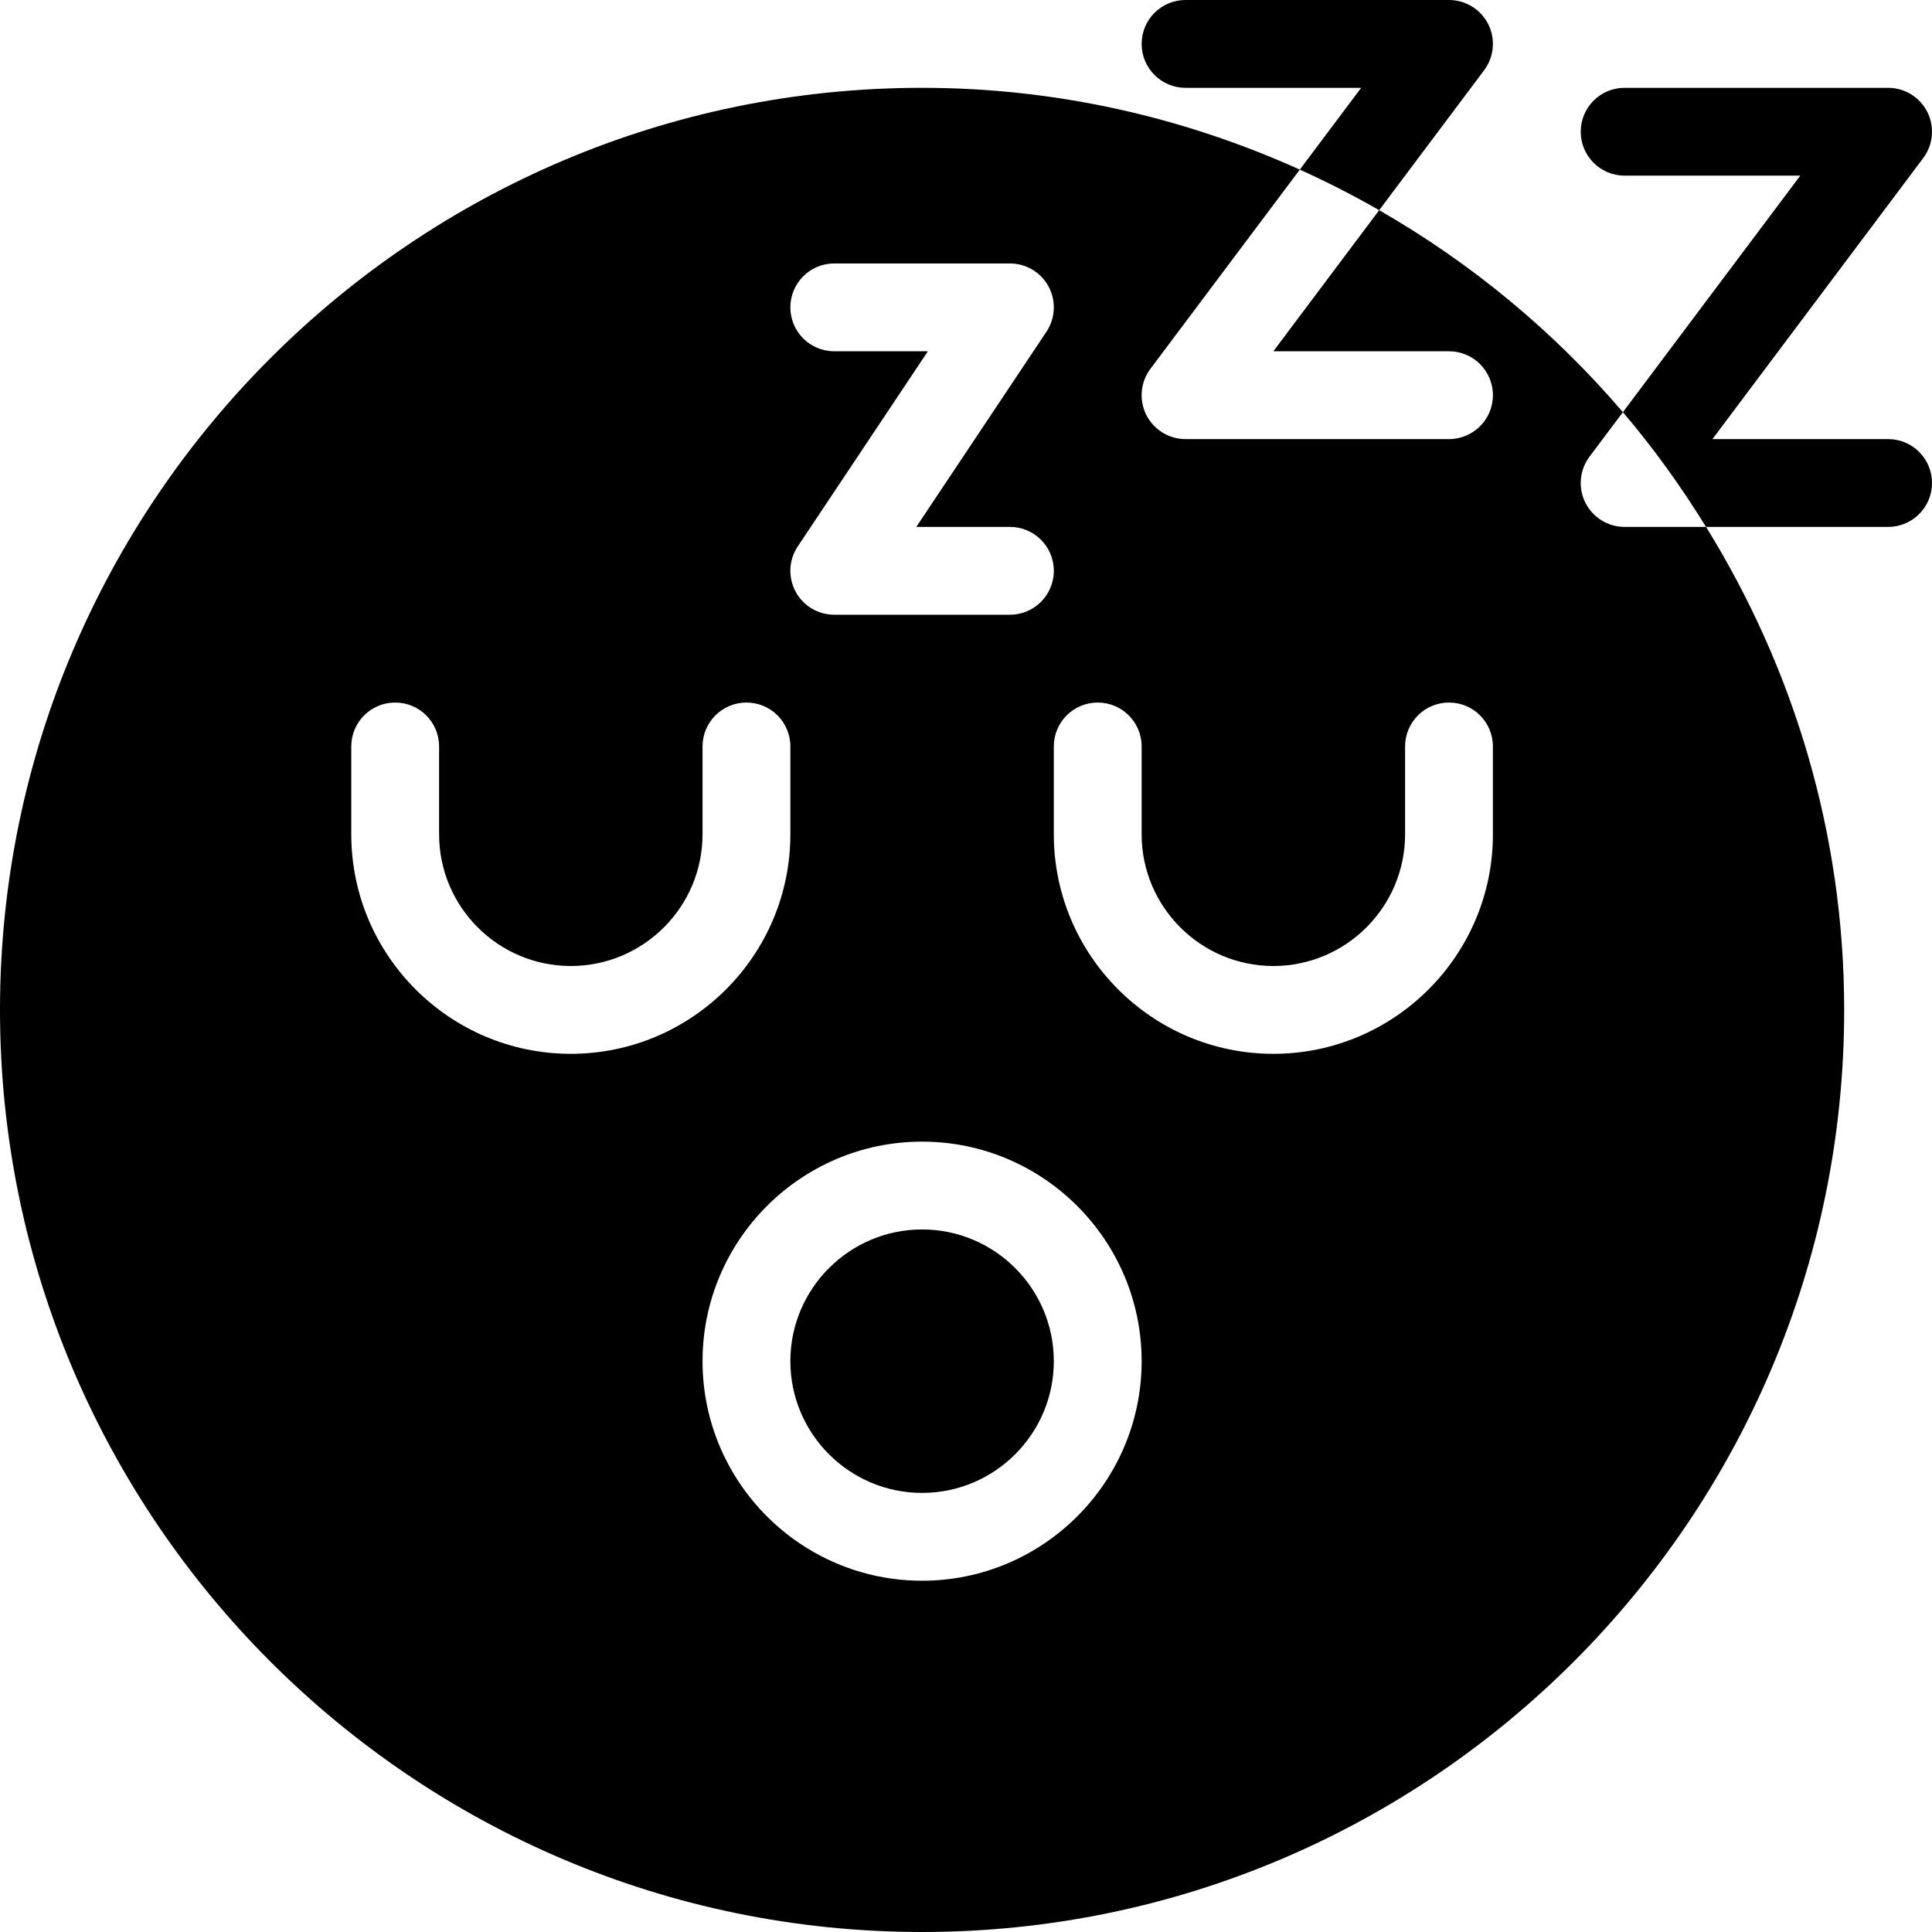 <?xml version="1.0" encoding="UTF-8" standalone="no"?>
<svg width="44px" height="44px" viewBox="0 0 44 44" version="1.1" xmlns="http://www.w3.org/2000/svg" xmlns:xlink="http://www.w3.org/1999/xlink">
    <!-- Generator: Sketch 3.7.2 (28276) - http://www.bohemiancoding.com/sketch -->
    <title>emo-sleep</title>
    <desc>Created with Sketch.</desc>
    <defs></defs>
    <g id="44px-Glyph" stroke="none" stroke-width="1" fill="none" fill-rule="evenodd">
        <g id="emo-sleep" fill="#000000">
            <path d="M21,28 C19.346,28 18,29.346 18,31 C18,32.654 19.346,34 21,34 C22.654,34 24,32.654 24,31 C24,29.346 22.654,28 21,28" id="Fill-113"></path>
            <path d="M34,19 C34,21.757 31.757,24 29,24 C26.243,24 24,21.757 24,19 L24,17 C24,16.447 24.447,16 25,16 C25.553,16 26,16.447 26,17 L26,19 C26,20.654 27.346,22 29,22 C30.654,22 32,20.654 32,19 L32,17 C32,16.447 32.447,16 33,16 C33.553,16 34,16.447 34,17 L34,19 Z M21,36 C18.243,36 16,33.757 16,31 C16,28.243 18.243,26 21,26 C23.757,26 26,28.243 26,31 C26,33.757 23.757,36 21,36 L21,36 Z M8,19 L8,17 C8,16.447 8.447,16 9,16 C9.553,16 10,16.447 10,17 L10,19 C10,20.654 11.346,22 13,22 C14.654,22 16,20.654 16,19 L16,17 C16,16.447 16.447,16 17,16 C17.553,16 18,16.447 18,17 L18,19 C18,21.757 15.757,24 13,24 C10.243,24 8,21.757 8,19 L8,19 Z M19,6 L23,6 C23.369,6 23.708,6.203 23.882,6.528 C24.056,6.854 24.036,7.248 23.832,7.555 L20.868,12 L23,12 C23.553,12 24,12.447 24,13 C24,13.553 23.553,14 23,14 L19,14 C18.631,14 18.292,13.797 18.118,13.472 C17.944,13.146 17.964,12.752 18.168,12.445 L21.132,8 L19,8 C18.447,8 18,7.553 18,7 C18,6.447 18.447,6 19,6 L19,6 Z M38.854,12 L37,12 C36.621,12 36.275,11.786 36.105,11.447 C35.936,11.108 35.973,10.703 36.2,10.4 L36.96,9.387 C35.392,7.552 33.515,5.995 31.41,4.787 L29,8 L33,8 C33.553,8 34,8.447 34,9 C34,9.553 33.553,10 33,10 L27,10 C26.621,10 26.275,9.786 26.105,9.447 C25.936,9.108 25.973,8.703 26.2,8.4 L29.602,3.863 C26.973,2.677 24.067,2 21,2 C9.421,2 0,11.421 0,23 C0,34.579 9.421,44 21,44 C32.579,44 42,34.579 42,23 C42,18.964 40.836,15.204 38.854,12 L38.854,12 Z" id="Fill-114"></path>
            <path d="M43,10 L39,10 L43.8,3.6 C44.027,3.297 44.063,2.892 43.895,2.553 C43.725,2.214 43.379,2 43,2 L37,2 C36.447,2 36,2.447 36,3 C36,3.553 36.447,4 37,4 L41,4 L36.96,9.387 C37.659,10.205 38.286,11.081 38.854,12 L43,12 C43.553,12 44,11.553 44,11 C44,10.447 43.553,10 43,10" id="Fill-115"></path>
            <path d="M27,2 L31,2 L29.602,3.863 C30.222,4.143 30.824,4.451 31.41,4.787 L33.8,1.6 C34.027,1.297 34.063,0.892 33.895,0.553 C33.725,0.214 33.379,0 33,0 L27,0 C26.447,0 26,0.447 26,1 C26,1.553 26.447,2 27,2" id="Fill-116"></path>
        </g>
    </g>
</svg>